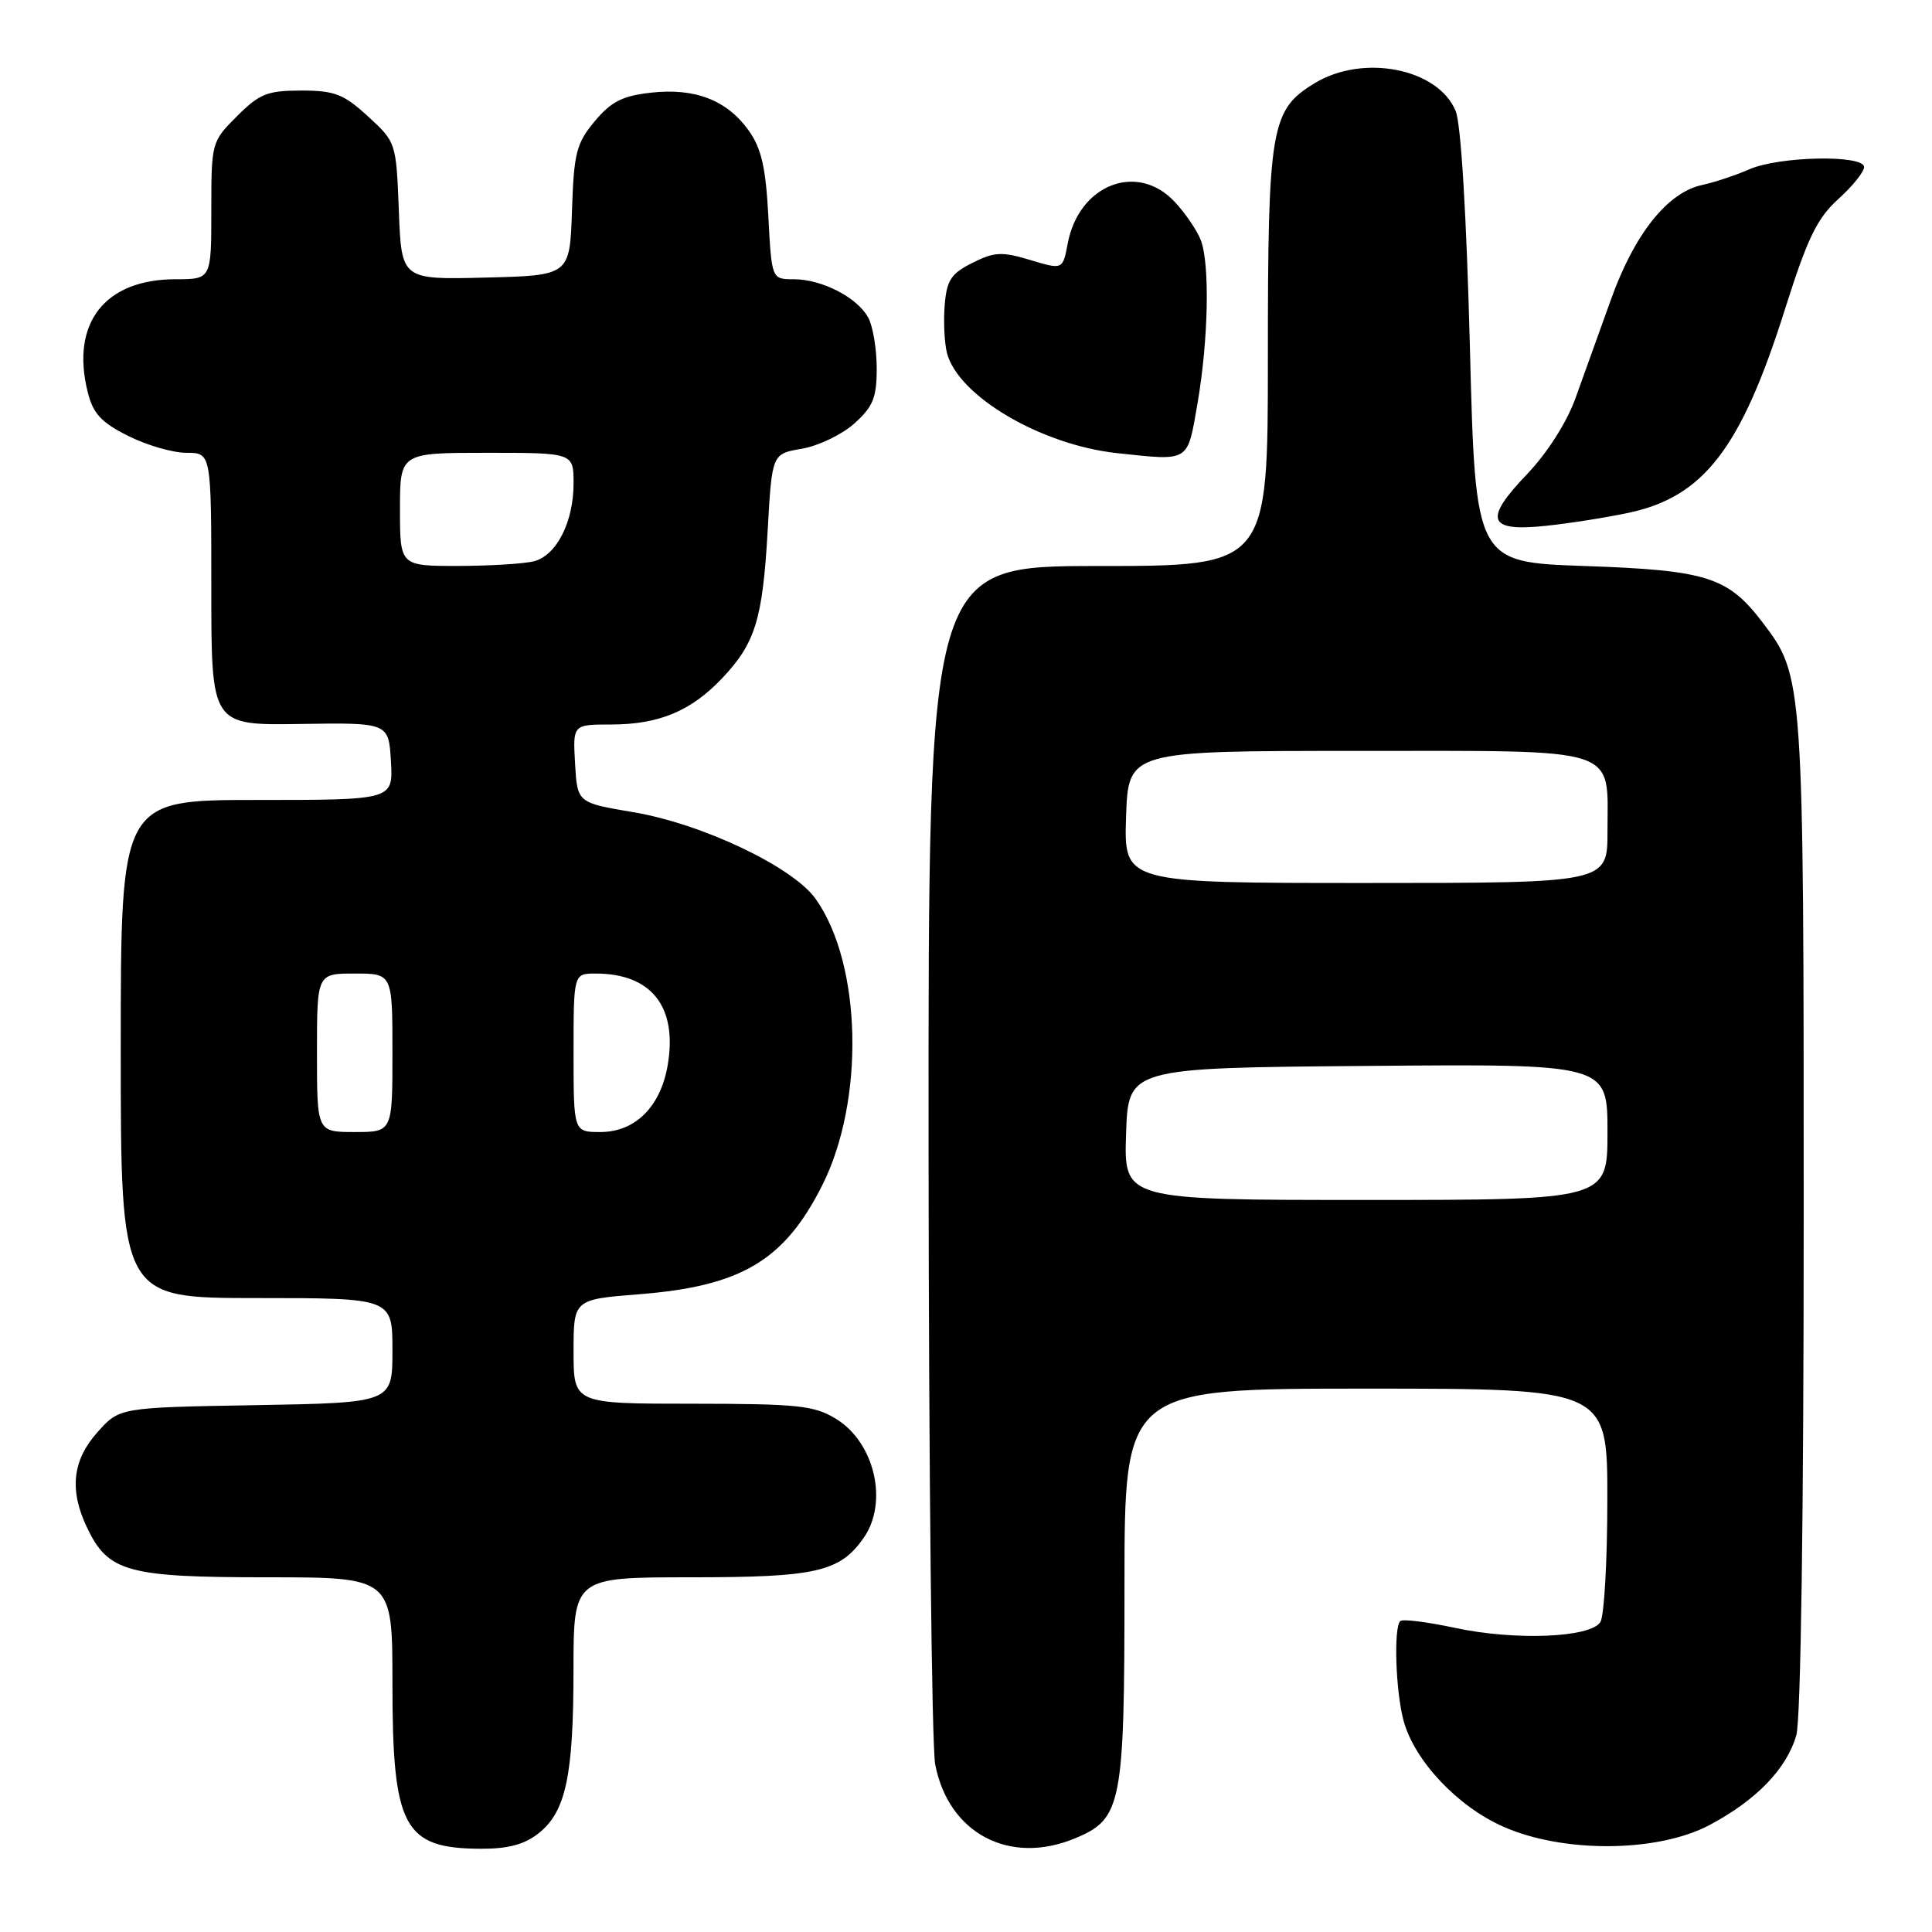 <?xml version="1.0" encoding="UTF-8" standalone="no"?>
<!DOCTYPE svg PUBLIC "-//W3C//DTD SVG 1.1//EN" "http://www.w3.org/Graphics/SVG/1.1/DTD/svg11.dtd" >
<svg xmlns="http://www.w3.org/2000/svg" xmlns:xlink="http://www.w3.org/1999/xlink" version="1.1" viewBox="0 0 256 256">
 <g >
 <path fill="currentColor"
d=" M 71.33 242.95 C 74.97 240.09 75.99 235.36 75.99 221.25 C 76.00 209.00 76.00 209.00 91.55 209.00 C 108.15 209.00 111.28 208.29 114.44 203.78 C 117.74 199.06 115.90 191.13 110.77 188.00 C 107.87 186.23 105.73 186.01 91.75 186.00 C 76.00 186.00 76.00 186.00 76.00 179.09 C 76.00 172.18 76.00 172.18 84.75 171.49 C 98.22 170.42 103.91 167.03 108.92 157.12 C 114.62 145.86 114.21 127.72 108.07 119.10 C 105.05 114.86 93.06 109.16 83.92 107.62 C 76.50 106.37 76.50 106.37 76.20 101.19 C 75.90 96.00 75.90 96.00 80.98 96.00 C 87.30 96.00 91.57 94.22 95.69 89.87 C 100.08 85.23 101.05 82.09 101.72 70.31 C 102.29 60.13 102.29 60.13 106.25 59.46 C 108.42 59.09 111.55 57.59 113.19 56.13 C 115.68 53.89 116.17 52.71 116.17 48.82 C 116.17 46.27 115.67 43.24 115.05 42.10 C 113.62 39.43 108.92 37.00 105.18 37.00 C 102.25 37.00 102.25 37.00 101.81 28.67 C 101.47 22.21 100.89 19.65 99.21 17.30 C 96.34 13.27 92.08 11.62 86.25 12.28 C 82.48 12.70 80.97 13.47 78.80 16.07 C 76.37 18.99 76.04 20.26 75.79 27.92 C 75.50 36.50 75.50 36.50 64.35 36.78 C 53.20 37.06 53.20 37.06 52.85 27.95 C 52.50 18.88 52.48 18.83 48.76 15.42 C 45.53 12.46 44.34 12.00 39.91 12.00 C 35.43 12.00 34.38 12.42 31.40 15.40 C 28.03 18.77 28.00 18.88 28.00 27.90 C 28.00 37.00 28.00 37.00 23.25 37.00 C 13.89 37.01 9.36 42.80 11.61 51.90 C 12.32 54.79 13.38 55.95 16.96 57.75 C 19.42 58.99 22.90 60.00 24.71 60.00 C 28.00 60.00 28.00 60.00 28.00 78.05 C 28.00 96.11 28.00 96.11 39.75 95.93 C 51.50 95.75 51.50 95.75 51.80 100.87 C 52.10 106.00 52.10 106.00 34.05 106.00 C 16.00 106.00 16.00 106.00 16.00 139.00 C 16.00 172.00 16.00 172.00 34.00 172.00 C 52.00 172.00 52.00 172.00 52.00 178.94 C 52.00 185.87 52.00 185.87 33.92 186.19 C 15.83 186.50 15.83 186.50 12.92 189.77 C 9.60 193.48 9.16 197.43 11.52 202.39 C 14.32 208.30 16.86 209.00 35.40 209.00 C 52.00 209.00 52.00 209.00 52.00 223.05 C 52.00 242.13 53.47 244.91 63.62 244.97 C 67.29 244.99 69.46 244.42 71.33 242.95 Z  M 142.47 243.58 C 148.65 241.00 149.00 239.18 149.00 210.05 C 149.00 184.00 149.00 184.00 181.00 184.00 C 213.00 184.00 213.00 184.00 212.98 198.75 C 212.98 206.86 212.56 214.14 212.06 214.93 C 210.75 217.01 200.74 217.41 192.79 215.70 C 189.09 214.91 185.83 214.50 185.54 214.80 C 184.64 215.69 184.94 224.26 186.00 228.07 C 187.47 233.36 193.15 239.38 199.21 242.05 C 207.17 245.57 219.63 245.47 226.50 241.84 C 232.72 238.54 236.74 234.38 238.02 229.93 C 238.62 227.85 239.00 200.78 239.00 160.92 C 239.00 89.84 238.98 89.60 233.53 82.45 C 228.95 76.44 226.17 75.56 210.00 75.00 C 195.50 74.50 195.50 74.50 194.77 46.00 C 194.31 28.36 193.59 16.43 192.88 14.70 C 190.54 9.06 180.61 7.11 174.19 11.03 C 168.38 14.57 168.00 16.83 168.00 47.47 C 168.00 75.00 168.00 75.00 145.50 75.00 C 123.00 75.00 123.00 75.00 123.04 152.25 C 123.07 194.74 123.46 231.44 123.92 233.80 C 125.69 242.95 133.77 247.21 142.47 243.58 Z  M 215.84 67.94 C 225.78 65.81 230.71 59.38 236.51 41.00 C 239.49 31.57 240.76 28.94 243.57 26.39 C 245.46 24.69 247.00 22.77 247.00 22.14 C 247.00 20.48 235.76 20.69 231.78 22.44 C 229.98 23.23 227.17 24.16 225.55 24.51 C 220.95 25.49 216.56 31.01 213.46 39.69 C 211.92 43.99 209.79 49.90 208.73 52.84 C 207.58 56.01 204.98 60.07 202.37 62.80 C 196.55 68.87 197.12 70.48 204.79 69.68 C 207.95 69.35 212.92 68.57 215.84 67.94 Z  M 158.67 53.49 C 160.12 45.08 160.33 34.99 159.11 31.82 C 158.62 30.54 157.07 28.26 155.66 26.75 C 150.70 21.43 142.95 24.45 141.48 32.26 C 140.82 35.75 140.82 35.75 136.51 34.45 C 132.76 33.32 131.76 33.37 128.85 34.83 C 126.03 36.24 125.45 37.12 125.18 40.40 C 125.00 42.55 125.14 45.40 125.47 46.74 C 126.90 52.45 137.93 58.95 148.00 60.04 C 157.71 61.08 157.31 61.32 158.67 53.49 Z  M 42.00 139.50 C 42.00 129.00 42.00 129.00 47.00 129.00 C 52.00 129.00 52.00 129.00 52.00 139.50 C 52.00 150.00 52.00 150.00 47.00 150.00 C 42.00 150.00 42.00 150.00 42.00 139.50 Z  M 76.00 139.50 C 76.00 129.00 76.00 129.00 78.93 129.00 C 86.32 129.00 89.78 133.40 88.48 141.10 C 87.55 146.64 84.17 150.00 79.55 150.00 C 76.00 150.00 76.00 150.00 76.00 139.50 Z  M 53.00 67.50 C 53.00 60.00 53.00 60.00 64.50 60.00 C 76.00 60.00 76.00 60.00 76.00 64.05 C 76.00 69.14 73.77 73.56 70.79 74.36 C 69.53 74.70 65.01 74.98 60.75 74.99 C 53.00 75.00 53.00 75.00 53.00 67.50 Z  M 149.21 150.25 C 149.50 141.50 149.50 141.50 181.25 141.24 C 213.00 140.97 213.00 140.97 213.00 149.99 C 213.00 159.00 213.00 159.00 180.96 159.00 C 148.92 159.00 148.92 159.00 149.21 150.25 Z  M 149.21 108.25 C 149.50 99.50 149.50 99.50 179.83 99.50 C 215.15 99.50 213.00 98.81 213.00 110.19 C 213.00 117.00 213.00 117.00 180.96 117.00 C 148.92 117.00 148.92 117.00 149.21 108.25 Z "/>
</g>
</svg>